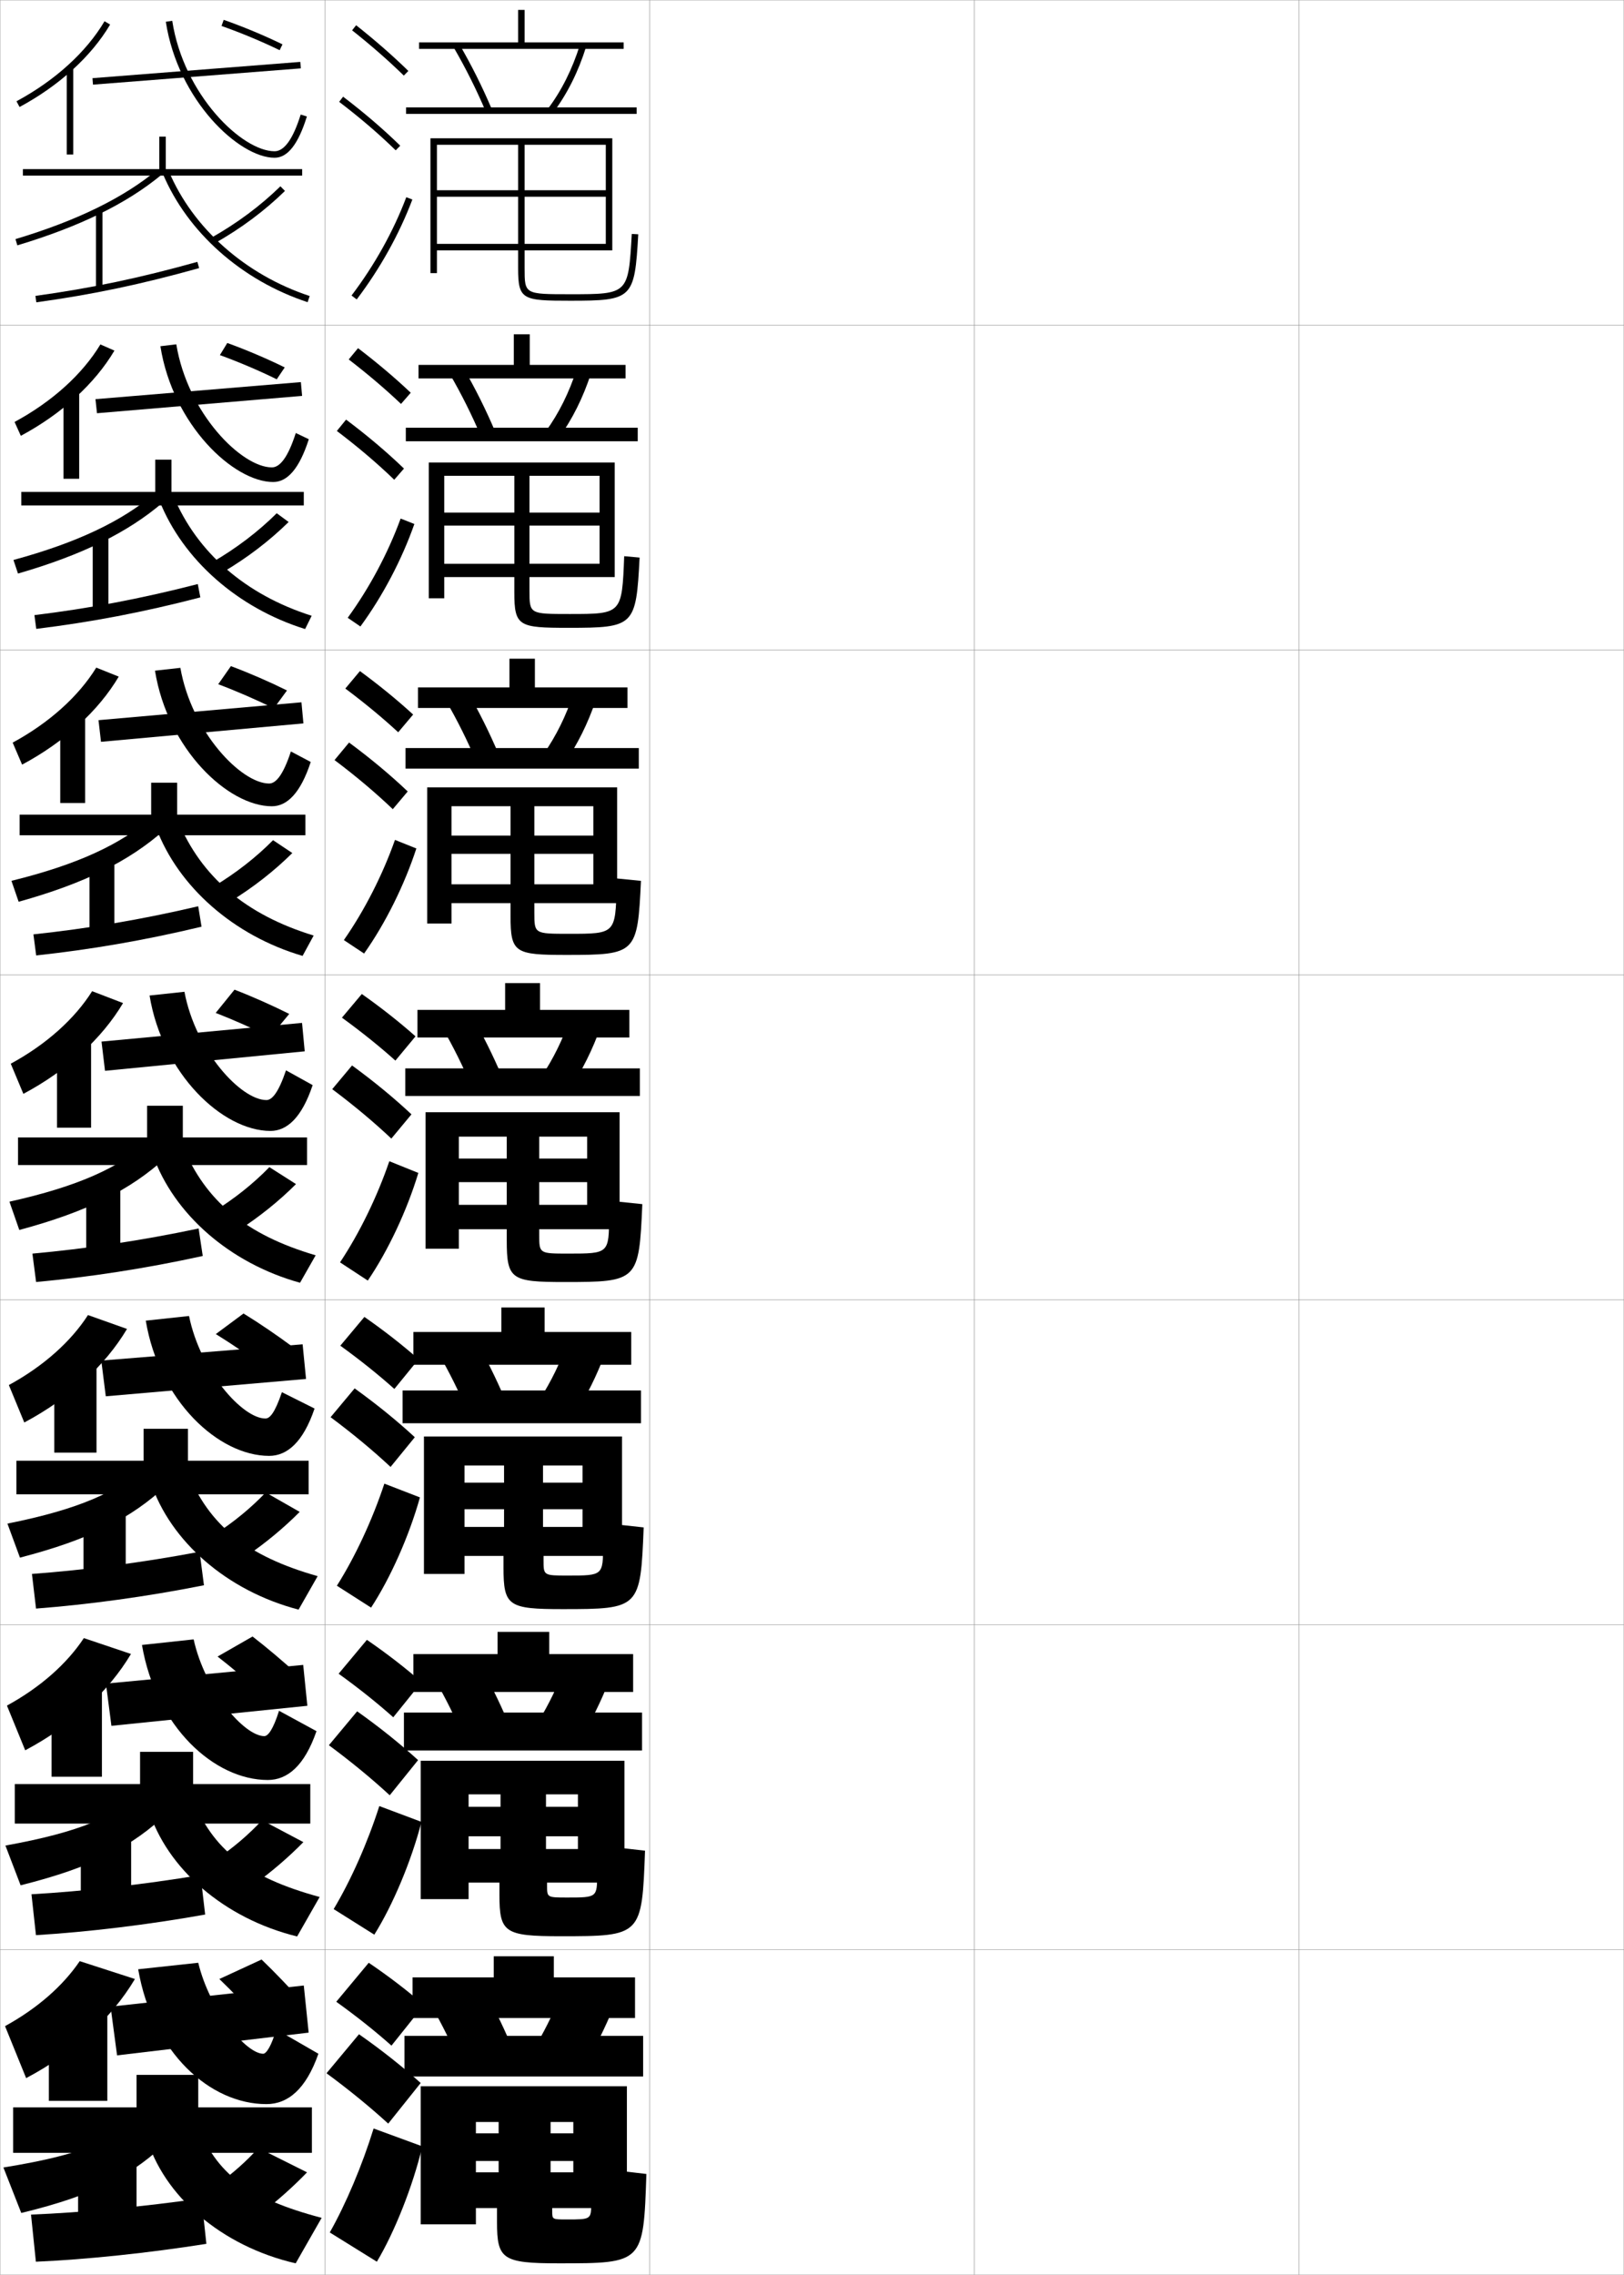 <?xml version="1.0" encoding="utf-8"?>
<!-- Generator: Adobe Illustrator 11 Build 225, SVG Export Plug-In . SVG Version: 6.0.0 Build 78)  -->
<!DOCTYPE svg PUBLIC "-//W3C//DTD SVG 1.0//EN"    "http://www.w3.org/TR/2001/REC-SVG-20010904/DTD/svg10.dtd">
<svg  xmlns="http://www.w3.org/2000/svg" xmlns:xlink="http://www.w3.org/1999/xlink" xmlns:a="http://ns.adobe.com/AdobeSVGViewerExtensions/3.0/"
	 width="500.1" height="700.1" viewBox="0 0 500.1 700.1"
	 overflow="visible" enable-background="new 0 0 500.1 700.1" xml:space="preserve">
		<g id="glyphs">
			<g>
				<rect x="0.05" y="0.05" fill="none" stroke="#999999" stroke-width="0.1" width="100" height="100"/> 
				<rect x="0.05" y="100.05" fill="none" stroke="#999999" stroke-width="0.1" width="100" height="100"/> 
				<rect x="0.05" y="200.05" fill="none" stroke="#999999" stroke-width="0.1" width="100" height="100"/> 
				<rect x="0.05" y="300.05" fill="none" stroke="#999999" stroke-width="0.1" width="100" height="100"/> 
				<rect x="0.05" y="400.05" fill="none" stroke="#999999" stroke-width="0.1" width="100" height="100"/> 
				<rect x="0.05" y="500.05" fill="none" stroke="#999999" stroke-width="0.1" width="100" height="100"/> 
				<rect x="0.05" y="600.05" fill="none" stroke="#999999" stroke-width="0.1" width="100" height="100"/> 
				<rect x="100.05" y="0.05" fill="none" stroke="#999999" stroke-width="0.1" width="100" height="100"/> 
				<rect x="100.05" y="100.05" fill="none" stroke="#999999" stroke-width="0.1" width="100" height="100"/> 
				<rect x="100.05" y="200.05" fill="none" stroke="#999999" stroke-width="0.1" width="100" height="100"/> 
				<rect x="100.05" y="300.05" fill="none" stroke="#999999" stroke-width="0.1" width="100" height="100"/> 
				<rect x="100.05" y="400.05" fill="none" stroke="#999999" stroke-width="0.1" width="100" height="100"/> 
				<rect x="100.05" y="500.05" fill="none" stroke="#999999" stroke-width="0.1" width="100" height="100"/> 
				<rect x="100.05" y="600.05" fill="none" stroke="#999999" stroke-width="0.1" width="100" height="100"/> 
				<rect x="200.05" y="0.05" fill="none" stroke="#999999" stroke-width="0.1" width="100" height="100"/> 
				<rect x="200.05" y="100.05" fill="none" stroke="#999999" stroke-width="0.1" width="100" height="100"/> 
				<rect x="200.05" y="200.05" fill="none" stroke="#999999" stroke-width="0.1" width="100" height="100"/> 
				<rect x="200.05" y="300.05" fill="none" stroke="#999999" stroke-width="0.1" width="100" height="100"/> 
				<rect x="200.05" y="400.05" fill="none" stroke="#999999" stroke-width="0.1" width="100" height="100"/> 
				<rect x="200.05" y="500.05" fill="none" stroke="#999999" stroke-width="0.1" width="100" height="100"/> 
				<rect x="200.05" y="600.05" fill="none" stroke="#999999" stroke-width="0.1" width="100" height="100"/> 
				<rect x="300.05" y="0.05" fill="none" stroke="#999999" stroke-width="0.1" width="100" height="100"/> 
				<rect x="300.05" y="100.05" fill="none" stroke="#999999" stroke-width="0.1" width="100" height="100"/> 
				<rect x="300.05" y="200.05" fill="none" stroke="#999999" stroke-width="0.1" width="100" height="100"/> 
				<rect x="300.05" y="300.05" fill="none" stroke="#999999" stroke-width="0.1" width="100" height="100"/> 
				<rect x="300.05" y="400.05" fill="none" stroke="#999999" stroke-width="0.1" width="100" height="100"/> 
				<rect x="300.05" y="500.05" fill="none" stroke="#999999" stroke-width="0.1" width="100" height="100"/> 
				<rect x="300.05" y="600.05" fill="none" stroke="#999999" stroke-width="0.1" width="100" height="100"/> 
				<rect x="400.05" y="0.05" fill="none" stroke="#999999" stroke-width="0.1" width="100" height="100"/> 
				<rect x="400.05" y="100.05" fill="none" stroke="#999999" stroke-width="0.1" width="100" height="100"/> 
				<rect x="400.05" y="200.05" fill="none" stroke="#999999" stroke-width="0.1" width="100" height="100"/> 
				<rect x="400.05" y="300.05" fill="none" stroke="#999999" stroke-width="0.1" width="100" height="100"/> 
				<rect x="400.05" y="400.05" fill="none" stroke="#999999" stroke-width="0.1" width="100" height="100"/> 
				<rect x="400.05" y="500.05" fill="none" stroke="#999999" stroke-width="0.1" width="100" height="100"/> 
				<rect x="400.05" y="600.05" fill="none" stroke="#999999" stroke-width="0.1" width="100" height="100"/> 
			</g>
			<g>
				<g>
					<g>
						<path d="M5.075,31.169l0.948,1.762c12.19-6.563,22.094-15.573,27.888-25.372
							l-1.723-1.018C26.578,16.03,16.949,24.776,5.075,31.169z"/>
						<rect x="20.55" y="21.05" width="2" height="26.5"/> 
						
							<rect x="59.55" y="-9.548" transform="matrix(-0.078 -0.997 0.997 -0.078 42.799 84.676)" width="2" height="64.195"/> 
						<path d="M51.062,6.702c3.752,24.275,22.607,41.848,33.488,41.848
							c4.032,0,7.289-4.155,9.955-12.702l-1.91-0.596
							c-2.338,7.497-5.045,11.298-8.045,11.298c-9.954,0-27.971-17.242-31.512-40.152
							L51.062,6.702z"/>
						<path d="M68.22,7.993c5.808,2.034,12.496,4.821,17.892,7.455l0.877-1.797
							c-5.542-2.707-12.143-5.457-18.108-7.545L68.22,7.993z"/>
					</g>
					<g>
						<polygon points="51.05,52.05 51.05,42.05 49.05,42.05 49.05,52.05 
							7.05,52.05 7.05,54.05 93.05,54.05 93.05,52.05 "/>
						<path d="M4.763,73.592l0.574,1.916C24.508,69.751,39.015,62.656,49.688,53.82
							l-1.275-1.541C37.949,60.942,23.672,67.913,4.763,73.592z"/>
						<rect x="29.55" y="64.55" width="2" height="24.5"/> 
						<path d="M10.913,91.06l0.273,1.98c17.269-2.383,32.262-5.531,50.133-10.527
							l-0.539-1.926C43.001,85.557,28.088,88.688,10.913,91.06z"/>
						<path d="M65.059,73.179l0.982,1.742c8.128-4.587,15.431-10.022,21.708-16.156
							l-1.398-1.43C80.198,63.347,73.034,68.678,65.059,73.179z"/>
						<path d="M50.128,53.438C57.736,71.519,74.413,86.309,94.737,93l0.625-1.9
							c-19.782-6.513-36.004-20.882-43.391-38.438L50.128,53.438z"/>
					</g>
				</g>
				<g>
					<g>
						<path d="M4.488,129.857L6.415,134.125c12.633-6.779,22.807-16.068,28.823-26.228
							l-4.323-1.896C25.394,115.156,16.061,123.611,4.488,129.857z"/>
						<rect x="19.55" y="120.425" width="4.833" height="26.917"/> 
						<polygon points="29.401,122.844 29.865,127.172 93.031,121.839 92.651,117.594 "/>
						<path d="M49.393,106.552c3.827,24.251,22.583,41.79,34.74,41.79
							c4.363,0,8.065-4.108,10.963-13.169l-4.009-1.913
							c-2.342,7.315-4.808,10.582-7.37,10.582c-9.258,0-25.919-16.525-29.427-37.877
							L49.393,106.552z"/>
						<path d="M87.682,113.071c-5.405-2.66-11.875-5.418-17.69-7.516l-2.28,3.729
							c5.683,2.058,12.227,4.844,17.509,7.447L87.682,113.071z"/>
					</g>
					<g>
						<polygon points="47.8,141.467 47.8,151.383 6.55,151.383 6.55,155.55 
							93.55,155.55 93.55,151.383 52.8,151.383 52.8,141.467 "/>
						<path d="M5.539,176.515c19.785-5.72,33.853-12.683,44.542-21.823l-2.479-2.783
							c-10.111,8.502-23.74,15.06-43.458,20.427L5.539,176.515z"/>
						<rect x="28.55" y="164.383" width="4.833" height="24.334"/> 
						<path d="M10.603,189.308l0.562,4.234c16.972-2.097,32.69-5.06,50.527-9.69
							l-0.783-4.105C43.139,184.315,27.499,187.23,10.603,189.308z"/>
						<path d="M65.307,173.074l3.152,3.119c7.615-4.471,14.522-9.739,20.424-15.547
							l-3.666-2.691C79.494,163.633,72.777,168.74,65.307,173.074z"/>
						<path d="M53.401,152.644c7.244,17.367,22.22,30.415,42.576,36.864l-2.021,4.084
							c-20.769-6.459-37.635-21.381-44.841-39.469L53.401,152.644z"/>
					</g>
				</g>
				<g>
					<g>
						<path d="M3.9,228.546l2.906,6.773c13.075-6.995,23.52-16.563,29.759-27.082
							l-6.923-2.776C24.209,214.283,15.171,222.446,3.9,228.546z"/>
						<rect x="18.55" y="219.8" width="7.667" height="27.333"/> 
						<polygon points="30.331,221.635 31.102,228.297 93.435,222.631 92.831,216.136 "/>
						<path d="M47.724,206.401c3.901,24.227,22.558,41.732,35.992,41.732
							c4.693,0,8.841-4.062,11.97-13.635l-6.107-3.23
							c-2.347,7.133-4.571,9.865-6.696,9.865c-8.562,0-23.868-15.808-27.341-35.602
							L47.724,206.401z"/>
						<path d="M88.375,212.492c-5.269-2.613-11.608-5.379-17.272-7.487l-3.9,5.57
							c5.557,2.082,11.957,4.867,17.125,7.44L88.375,212.492z"/>
					</g>
					<g>
						<polygon points="46.55,240.883 46.55,250.716 6.05,250.716 6.05,257.05 
							94.05,257.05 94.05,250.716 54.55,250.716 54.55,240.883 "/>
						<path d="M5.741,277.521c20.398-5.682,34.027-12.514,44.733-21.958l-3.683-4.026
							c-9.761,8.341-22.741,14.486-43.267,19.542L5.741,277.521z"/>
						<rect x="27.55" y="264.216" width="7.667" height="24.167"/> 
						<path d="M10.292,287.556l0.849,6.487c16.676-1.811,33.119-4.587,50.922-8.852
							l-1.026-6.284C43.276,283.074,26.909,285.771,10.292,287.556z"/>
						<path d="M65.555,272.969l5.322,4.495c7.101-4.354,13.614-9.457,19.139-14.938
							l-5.932-3.953C78.79,263.92,72.521,268.802,65.555,272.969z"/>
						<path d="M54.831,252.625c7.102,17.179,20.832,28.905,41.761,35.292l-3.417,6.267
							c-21.212-6.226-38.269-21.28-45.073-39.375L54.831,252.625z"/>
					</g>
				</g>
			</g>
			<g>
				<g>
					<path d="M3.312,327.359l3.885,9.278c13.518-7.211,24.232-17.059,30.694-27.937
						l-9.522-3.655C23.024,313.534,14.282,321.405,3.312,327.359z"/>
					<rect x="17.55" y="319.3" width="10.5" height="27.75"/> 
					<polygon points="31.261,320.552 32.339,329.548 93.839,323.548 93.011,314.802 "/>
					<path d="M46.056,306.376c3.976,24.202,22.532,41.674,37.244,41.674
						c5.023,0,9.617-4.015,12.978-14.102l-8.205-4.547
						c-2.352,6.951-4.335,9.148-6.022,9.148c-7.865,0-21.816-15.091-25.256-33.326
						L46.056,306.376z"/>
					<path d="M89.069,312.037c-5.133-2.566-11.341-5.341-16.854-7.459l-5.79,7.15
						c5.432,2.105,11.687,4.891,16.741,7.433L89.069,312.037z"/>
				</g>
				<g>
					<polygon points="45.3,340.3 45.3,350.05 5.55,350.05 5.55,358.55 
						94.55,358.55 94.55,350.05 56.3,350.05 56.3,340.3 "/>
					<path d="M5.943,378.528c21.012-5.645,34.202-12.346,44.925-22.094l-4.887-5.27
						c-9.41,8.18-21.741,13.912-43.075,18.656L5.943,378.528z"/>
					<rect x="26.55" y="364.05" width="10.5" height="24"/> 
					<path d="M9.981,385.805l1.137,8.74c16.38-1.524,33.547-4.115,51.316-8.014
						l-1.27-8.463C43.414,381.833,26.319,384.313,9.981,385.805z"/>
					<path d="M65.804,372.864l7.492,5.871c6.587-4.238,12.705-9.174,17.854-14.328
						l-8.199-5.215C78.085,364.207,72.264,368.864,65.804,372.864z"/>
					<path d="M56.261,352.606c6.959,16.99,19.443,27.396,40.945,33.719l-4.812,8.449
						c-21.656-5.992-38.903-21.18-45.305-39.281L56.261,352.606z"/>
				</g>
			</g>
			<g>
				<g>
					<g>
						<path d="M2.725,426.257l4.756,11.519c13.959-7.427,24.945-17.554,31.63-28.791
							l-12.015-4.271C21.839,412.869,13.393,420.449,2.725,426.257z"/>
						<rect x="16.716" y="418.884" width="13" height="28.166"/> 
						<polygon points="31.19,418.719 32.576,429.716 94.242,424.382 93.19,413.718 "/>
						<path d="M44.887,406.435c4.139,24.721,22.422,41.616,37.996,41.616
							c5.542,0,10.468-4.191,13.985-14.568l-10.053-5.031
							c-2.246,6.56-3.761,8.099-5.098,8.099c-6.978,0-20.018-14.444-23.504-31.55
							L44.887,406.435z"/>
						<path d="M89.888,414.335c-4.479-3.326-9.983-7.093-14.895-10.1l-8.537,6.329
							c4.857,2.996,10.392,6.771,14.821,10.078L89.888,414.335z"/>
					</g>
					<g>
						<polygon points="44.216,439.717 44.216,449.55 5.05,449.55 5.05,459.883 
							95.049,459.883 95.049,449.55 57.883,449.55 57.883,439.717 "/>
						<path d="M6.145,479.368c21.625-5.606,34.377-12.177,45.117-22.229l-6.091-6.014
							c-9.059,8.02-20.741,13.339-42.883,17.771L6.145,479.368z"/>
						<rect x="25.716" y="463.216" width="13" height="24.5"/> 
						<path d="M9.837,484.386l1.258,10.66c16.084-1.238,33.975-3.643,51.711-7.176
							l-1.346-10.309C43.718,480.925,25.896,483.188,9.837,484.386z"/>
						<path d="M66.052,472.259l9.662,6.748c6.073-4.123,11.797-8.891,16.569-13.719
							l-10.466-5.977C77.38,463.993,72.006,468.427,66.052,472.259z"/>
						<path d="M57.69,452.921c6.681,16.472,18.208,25.931,40.13,32.146l-5.875,10.3
							c-22.1-5.76-39.538-21.08-45.537-39.188L57.69,452.921z"/>
					</g>
				</g>
				<g>
					<g>
						<path d="M2.137,524.903l5.628,13.76c14.401-7.643,25.657-18.049,32.564-29.646
							l-14.507-4.885C20.654,511.954,12.504,519.242,2.137,524.903z"/>
						<rect x="15.883" y="518.217" width="15.5" height="28.583"/> 
						<polygon points="32.62,518.134 34.312,531.133 94.646,524.966 93.37,512.384 "/>
						<path d="M43.718,506.242c4.302,25.24,22.312,41.558,38.748,41.558
							c6.06,0,11.318-4.367,14.993-15.033l-11.527-6.266
							c-1.851,5.861-3.414,7.799-4.549,7.799c-6.089,0-18.219-13.799-21.752-29.775
							L43.718,506.242z"/>
						<path d="M91.469,515.192c-4.078-3.729-9.162-8.046-13.697-11.55l-10.769,6.165
							c4.508,3.498,9.607,7.82,13.66,11.539L91.469,515.192z"/>
					</g>
					<g>
						<polygon points="43.133,539.134 43.133,549.05 4.55,549.05 4.55,561.216 
							95.55,561.216 95.55,549.05 59.466,549.05 59.466,539.134 "/>
						<path d="M6.348,580.209c22.239-5.569,34.552-12.009,45.308-22.364l-7.295-6.757
							c-8.708,7.858-19.741,12.766-42.692,16.886L6.348,580.209z"/>
						<rect x="24.883" y="562.383" width="15.5" height="25"/> 
						<path d="M9.693,582.968l1.379,12.58c15.788-0.952,34.403-3.171,52.105-6.338
							l-1.423-12.154C44.022,580.017,25.474,582.063,9.693,582.968z"/>
						<path d="M66.301,572.404l11.831,7.624c5.56-4.007,10.889-8.607,15.284-13.109
							l-12.733-6.738C76.677,564.53,71.75,568.739,66.301,572.404z"/>
						<path d="M59.12,553.235c6.403,15.953,16.973,24.467,39.315,30.572l-6.938,12.15
							c-22.543-5.527-40.171-20.98-45.768-39.094L59.12,553.235z"/>
					</g>
				</g>
				<g>
					<g>
						<path d="M1.55,623.55l6.5,16c14.843-7.858,26.37-18.544,33.5-30.5l-17-5.5
							C19.47,611.039,11.615,618.035,1.55,623.55z"/>
						<rect x="15.05" y="617.55" width="18" height="29"/> 
						<polygon points="34.05,617.55 36.05,632.55 95.05,625.55 93.55,611.05 "/>
						<path d="M81.05,632.05c-5.201,0-16.42-13.153-20-28l-18.5,2
							c4.466,25.76,22.201,41.5,39.5,41.5c6.578,0,12.169-4.544,16-15.5l-13-7.5
							C83.594,629.715,81.983,632.05,81.05,632.05z"/>
						<path d="M93.05,616.05c-3.677-4.13-8.341-8.999-12.5-13l-13,6
							c4.159,4.001,8.823,8.87,12.5,13L93.05,616.05z"/>
					</g>
					<g>
						<polygon points="42.05,638.55 42.05,648.55 4.05,648.55 4.05,662.55 
							96.05,662.55 96.05,648.55 61.05,648.55 61.05,638.55 "/>
						<path d="M6.55,681.05c22.853-5.532,34.727-11.841,45.5-22.5l-8.5-7.5
							c-8.357,7.698-18.741,12.192-42.5,16L6.55,681.05z"/>
						<rect x="24.05" y="661.55" width="18" height="25.5"/> 
						<path d="M9.55,681.55l1.5,14.5c15.491-0.666,34.831-2.699,52.5-5.5l-1.5-14
							C44.327,679.108,25.052,680.939,9.55,681.55z"/>
						<path d="M79.55,661.05c-3.577,4.018-8.057,8.001-13,11.5l14,8.5
							c5.047-3.891,9.981-8.325,14-12.5L79.55,661.05z"/>
						<path d="M60.55,653.55c6.125,15.434,15.737,23.002,38.5,29l-8,14
							c-22.987-5.294-40.806-20.88-46-39L60.55,653.55z"/>
					</g>
				</g>
			</g>
			<g>
				<g>
					<path d="M109.671,7.767c5.954,4.719,11.364,9.452,16.078,14.068l-1.398,1.43
						c-4.665-4.568-10.021-9.255-15.922-13.932L109.671,7.767z"/>
					<path d="M105.656,29.755c6.559,4.996,12.313,9.929,17.592,15.079l-1.396,1.432
						c-5.22-5.093-10.914-9.974-17.408-14.921L105.656,29.755z"/>
					<path d="M125.114,60.696l1.871,0.707c-4.026,10.652-9.953,21.286-17.139,30.751
						l-1.594-1.209C115.324,81.631,121.155,71.171,125.114,60.696z"/>
				</g>
				<g>
					<path d="M107.385,110.619l2.869-3.472c6.006,4.584,11.476,9.212,16.232,13.724
						l-2.999,3.441C118.765,119.819,113.355,115.215,107.385,110.619z"/>
					<path d="M121.403,147.646c-5.281-5.094-11.083-10.027-17.673-15.017l2.844-3.492
						c6.633,4.979,12.503,9.943,17.827,15.066L121.403,147.646z"/>
					<path d="M127.599,161.261c-3.842,10.93-9.727,22.153-16.615,31.542l-3.912-2.674
						c6.722-9.229,12.416-19.917,16.301-30.541L127.599,161.261z"/>
				</g>
				<g>
					<path d="M106.342,211.905l4.495-5.378c6.059,4.45,11.587,8.972,16.385,13.38
						l-4.599,5.453C117.845,220.942,112.382,216.422,106.342,211.905z"/>
					<path d="M120.957,249.027c-5.343-5.096-11.254-10.081-17.938-15.113l4.475-5.395
						c6.708,4.962,12.693,9.958,18.062,15.054L120.957,249.027z"/>
					<path d="M128.213,261.118c-3.658,11.208-9.501,23.02-16.093,32.335l-6.229-4.14
						c6.374-9.144,11.93-20.06,15.741-30.833L128.213,261.118z"/>
				</g>
				<g>
					<path d="M105.298,313.19c6.11,4.438,11.627,8.875,16.461,13.217l6.199-7.465
						c-4.84-4.304-10.428-8.72-16.539-13.035L105.298,313.19z"/>
					<path d="M120.509,350.407l6.199-7.465c-5.414-5.068-11.515-10.096-18.297-15.041
						l-6.105,7.297C109.085,340.272,115.104,345.31,120.509,350.407z"/>
					<path d="M128.826,360.976c-3.473,11.486-9.274,23.887-15.569,33.127l-8.547-5.605
						c6.025-9.059,11.443-20.203,15.181-31.125L128.826,360.976z"/>
				</g>
				<g>
					<path d="M104.798,414.144c6.181,4.469,11.75,8.936,16.641,13.312l7.466-9.144
						c-4.881-4.31-10.53-8.733-16.693-13.023L104.798,414.144z"/>
					<path d="M120.272,451.455l7.466-9.144c-5.459-5.041-11.674-10.1-18.531-15.027
						l-7.404,8.864C108.678,441.266,114.805,446.355,120.272,451.455z"/>
					<path d="M129.317,460.833c-3.288,11.765-9.048,24.754-15.046,33.918l-10.531-6.736
						c5.676-8.974,10.957-20.347,14.621-31.417L129.317,460.833z"/>
				</g>
				<g>
					<path d="M104.277,515.097c6.25,4.501,11.874,8.996,16.821,13.405l8.733-10.821
						c-4.923-4.315-10.631-8.746-16.847-13.012L104.277,515.097z"/>
					<path d="M120.014,552.502l8.733-10.821c-5.504-5.014-11.835-10.104-18.766-15.014
						l-8.702,10.433C108.249,542.26,114.484,547.402,120.014,552.502z"/>
					<path d="M129.787,560.691c-3.104,12.042-8.822,25.621-14.523,34.709l-12.516-7.868
						c5.328-8.888,10.472-20.49,14.061-31.708L129.787,560.691z"/>
				</g>
				<g>
					<path d="M103.55,616.05c6.32,4.532,11.996,9.057,17,13.5l10-12.5
						c-4.965-4.321-10.732-8.76-17-13L103.55,616.05z"/>
					<path d="M119.55,653.55l10-12.5c-5.549-4.986-11.995-10.107-19-15l-10,12
						C107.614,643.254,113.958,648.448,119.55,653.55z"/>
					<path d="M130.05,660.55c-2.919,12.319-8.596,26.487-14,35.5l-14.5-9
						c4.979-8.802,9.985-20.634,13.5-32L130.05,660.55z"/>
				</g>
			</g>
			<g>
				<polygon points="194.383,409.925 194.383,420.009 127.3,420.009 127.3,409.925 
					154.383,409.925 154.383,402.384 167.717,402.384 167.717,409.925 "/>
				<path d="M146.378,412.216c3.291,5.74,6.411,12.033,9.112,18.371l-11.508,3.926
					c-2.582-6.094-5.598-12.182-8.755-17.629L146.378,412.216z"/>
				<path d="M186.202,416.815c-2.359,6.365-5.513,12.75-9.142,18.436l-10.777-4.734
					c3.464-5.412,6.265-11.174,8.397-17.232L186.202,416.815z"/>
				<rect x="123.967" y="427.925" width="73.416" height="10.084"/> 
				<path d="M143.05,478.841v-8.916h12.167v-5.459h-12.167v-8.166h12.167v-5.291h-12.167
					v33.375h-12.5v-42.293h61v36.75h-12.167v-27.832h-12.166v5.291h12.166v8.166h-12.166v5.459
					h12.166v8.916h-12v1.375c0,4.66,0.01,4.668,7.5,4.668
					c10.808,0,10.834-0.027,10.834-9.52v-6.666l12.499,1.371
					c-0.985,24.932-1.209,25.146-24.999,25.146c-16.717,0-18.167-0.971-18.167-12.799
					v-3.576H143.05z"/>
			</g>
			<g>
				<polygon points="194.967,509.05 194.967,520.717 127.3,520.717 127.3,509.05 
					153.217,509.05 153.217,502.217 169.133,502.217 169.133,509.05 "/>
				<path d="M147.494,511.883c3.16,5.531,6.237,11.752,8.876,17.936l-13.674,4.713
					c-2.499-5.897-5.455-11.881-8.458-17.064L147.494,511.883z"/>
				<path d="M187.501,517.433c-2.348,6.026-5.436,12.301-8.888,17.968l-12.822-5.617
					c3.281-5.371,5.954-10.917,8.035-16.616L187.501,517.433z"/>
				<rect x="124.383" y="527.05" width="73.333" height="11.667"/> 
				<path d="M144.3,579.383v-10.333h9.833v-3.917h-9.833v-9.083h9.833v-3.833h-9.833
					v32.25h-14.75v-42.584h62.75v37.5h-14.333v-27.166h-9.833v3.833h9.833v9.083h-9.833v3.917
					h9.833v10.333h-9.5v1c0,3.573,0.013,3.584,6.25,3.584
					c9.146,0,9.167-0.026,9.167-7.26v-8.833l14.749,1.686
					c-0.949,26.198-1.081,26.323-26,26.323c-17.303,0-18.833-1.138-18.833-12.75v-3.75
					H144.3z"/>
			</g>
			<g>
				<polygon points="195.55,608.55 195.55,621.05 127.05,621.05 127.05,608.55 
					152.05,608.55 152.05,602.05 170.55,602.05 170.55,608.55 "/>
				<path d="M148.609,611.55c3.028,5.322,6.063,11.472,8.64,17.5l-15.84,5.5
					c-2.415-5.701-5.312-11.581-8.16-16.5L148.609,611.55z"/>
				<path d="M188.8,618.05c-2.336,5.688-5.358,11.852-8.634,17.5l-14.866-6.5
					c3.098-5.331,5.643-10.66,7.673-16L188.8,618.05z"/>
				<rect x="124.55" y="626.55" width="73.5" height="12.5"/> 
				<path d="M146.55,679.55v-11h7v-3.5h-7v-8.5h7v-3.5h-7v31.5h-17v-42.5h63.5v37.5h-16.5v-26.5h-7v3.5h7v8.5h-7v3.5h7v11
					h-6.5v1c0,2.487,0.016,2.5,4.5,2.5c7.484,0,7.5-0.026,7.5-5v-11l17,2
					c-0.912,27.464-0.953,27.5-27,27.5c-17.389,0-19-1.306-19-12.7v-4.3H146.55z"/>
			</g>
			<g>
				<g>
					<polygon points="193.8,310.8 193.8,319.3 128.55,319.3 128.55,310.8 
						155.55,310.8 155.55,302.55 166.3,302.55 166.3,310.8 "/>
					<path d="M145.263,312.549c3.422,5.949,6.584,12.313,9.348,18.806l-9.342,3.141
						c-2.665-6.29-5.74-12.482-9.052-18.194L145.263,312.549z"/>
					<path d="M184.902,316.198c-2.37,6.703-5.591,13.2-9.396,18.902l-8.731-3.852
						c3.646-5.451,6.575-11.43,8.759-17.848L184.902,316.198z"/>
					<rect x="124.8" y="328.8" width="72.25" height="8.5"/> 
					<path d="M141.3,378.3v-7.5h14.75v-7h-14.75v-7.25h14.75v-6.75h-14.75v34.5h-10.25v-42h59.75v36h-10v-28.5h-14.75
						v6.75h14.75v7.25h-14.75v7h14.75v7.5h-14.75v1.75c0,5.745,0.008,5.75,9,5.75
						c12.47,0,12.501-0.026,12.501-11.778v-4.5l10.248,1.057
						c-1.022,23.667-1.337,23.972-23.999,23.972c-16.38,0-17.75-0.804-17.75-12.85
						v-3.4H141.3z"/>
				</g>
				<g>
					<polygon points="193.217,211.55 193.217,217.883 128.717,217.883 128.717,211.55 
						156.883,211.55 156.883,202.717 164.717,202.717 164.717,211.55 "/>
					<path d="M143.98,212.882c3.553,6.158,6.758,12.594,9.583,19.241l-6.842,2.354
						c-2.748-6.486-5.883-12.783-9.349-18.759L143.98,212.882z"/>
					<path d="M183.437,215.581c-2.382,7.041-5.668,13.65-9.649,19.37l-6.354-2.969
						c3.83-5.492,6.887-11.687,9.121-18.464L183.437,215.581z"/>
					<rect x="124.883" y="230.217" width="71.833" height="6.333"/> 
					<path d="M139.05,277.945v-5.791h18.167v-9.375h-18.167v-5.625h18.167v-9.042h-18.167
						v36.104h-7.5v-41.896h58.5v35.625h-7.333v-29.833h-18.167v9.042h18.167v5.625h-18.167v9.375
						h18.167v5.791h-18.167v2.938c0,6.497,0.005,6.5,10.667,6.5
						c14.293,0,14.321-0.016,14.668-14.787v-2.25l7.497,0.742
						c-1.059,22.401-1.465,22.795-22.999,22.795c-15.801,0-17.166-0.628-17.166-11.899
						v-4.038H139.05z"/>
				</g>
				<g>
					<polygon points="192.633,112.3 192.633,116.467 128.883,116.467 128.883,112.3 
						158.217,112.3 158.217,102.883 163.133,102.883 163.133,112.3 "/>
					<path d="M142.698,113.215c3.685,6.367,6.932,12.875,9.819,19.676l-4.342,1.567
						c-2.832-6.683-6.026-13.083-9.646-19.324L142.698,113.215z"/>
					<path d="M181.971,114.964c-2.394,7.378-5.745,14.099-9.902,19.837l-3.976-2.086
						c4.013-5.532,7.197-11.943,9.482-19.08L181.971,114.964z"/>
					<rect x="124.967" y="131.633" width="71.417" height="4.167"/> 
					<path d="M136.8,177.591v-4.083h21.583v-11.75h-21.583v-4h21.583v-11.333h-21.583v37.708
						h-4.75v-41.792h57.25v35.25h-4.667v-31.167h-21.583v11.333h21.583v4h-21.583v11.75h21.583
						v4.083h-21.583v4.125c0,7.248,0.002,7.25,12.333,7.25
						c16.116,0,16.142-0.006,16.835-17.797l0,0l4.747,0.428
						c-1.096,21.136-1.593,21.619-21.999,21.619c-15.223,0-16.583-0.453-16.583-10.95
						v-4.675H136.8z"/>
				</g>
			</g>
			<g>
				<polygon points="192.05,13.05 192.05,15.05 129.05,15.05 129.05,13.05 
					159.55,13.05 159.55,3.05 161.55,3.05 161.55,13.05 "/>
				<path d="M141.415,13.548c3.816,6.576,7.106,13.155,10.056,20.111l-1.842,0.781
					c-2.916-6.879-6.169-13.385-9.944-19.889L141.415,13.548z"/>
				<path d="M178.595,13.752l1.91,0.596c-2.405,7.716-5.822,14.548-10.156,20.304
					l-1.598-1.203C172.946,27.876,176.259,21.249,178.595,13.752z"/>
				<rect x="125.05" y="33.05" width="71" height="2"/> 
				<path d="M159.55,77.05h-25v-2h25v-14.5h-25v-2h25v-14h-25v39.5h-2v-41.5h56v34.5h-2v-32.5h-25v14h25v2h-25v14.5h25v2
					h-25v5.5c0,8,0,8,14,8c17.943,0,17.943,0,19.002-18.557l0,0l1.996,0.113
					c-1.133,19.87-1.722,20.443-20.998,20.443c-14.645,0-16-0.278-16-10V77.05z"/>
			</g>
		</g>
	</svg>
